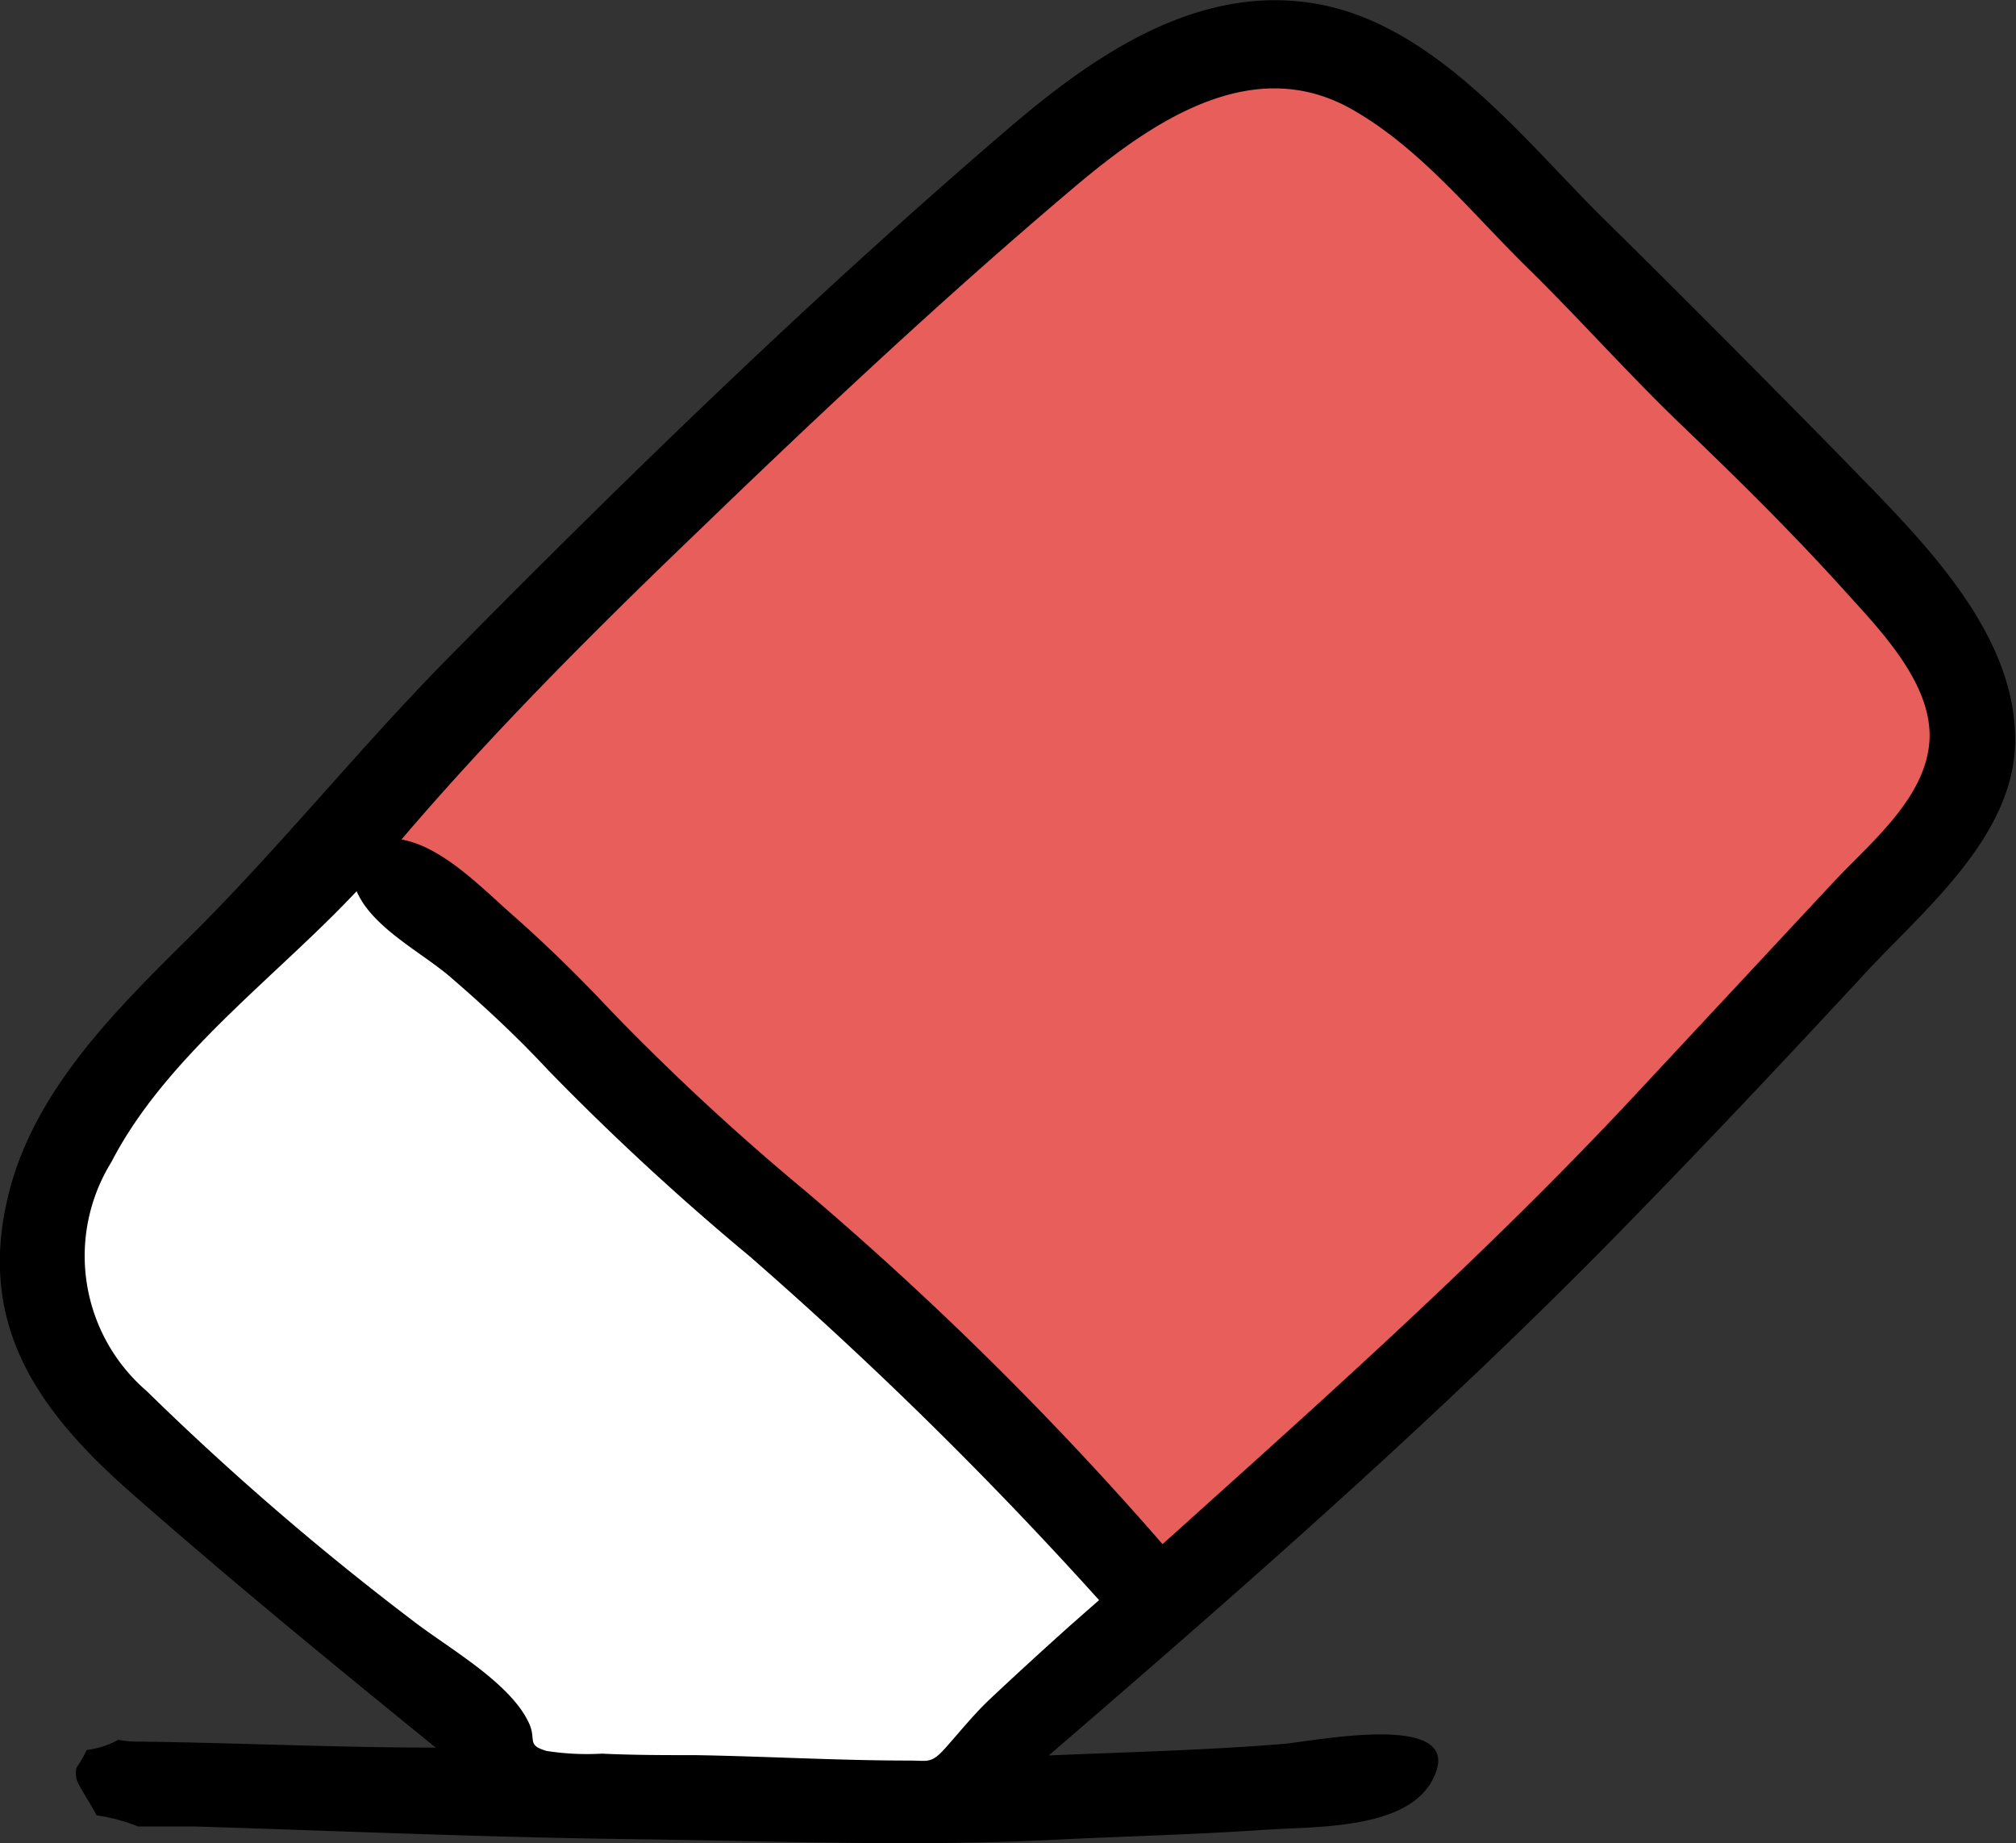 <svg xmlns="http://www.w3.org/2000/svg" viewBox="0 0 66.99 61.23"><rect x="0" y="0" width="66.99" height="61.23" fill="#333333" stroke="none"/><defs><style>.cls-1{fill:#e75e5a;fill-rule:evenodd;}.cls-2{fill:#fff;}</style></defs><title>erase_icon</title><g id="Layer_2" data-name="Layer 2"><g id="Layer_1-2" data-name="Layer 1"><path class="cls-1" d="M12.27,27.55c4.75,6.73,14,12.38,20.07,18.31,6.41,6.29,5.37,9.19,12.35,2.38C50.05,43,64.81,32,64.71,23.92c-.1-7.74-11.9-15.23-17.47-19.42C40-1,35.63,4,29.09,8.78"/><path d="M61,15c-2.55-2.59-5.13-5.19-7.72-7.74S47.72.83,43.76.13s-7.43,1.72-10.3,4.18C27,9.85,20.88,15.79,14.91,21.84c-2.87,2.91-5.42,6.08-8.32,9C4,33.41,1,36.24.21,40c-.91,4.19,1.18,7,4.21,9.65,3.29,2.89,6.66,5.65,10.06,8.41-3.3,0-6.59-.16-9.89-.2-.12,0-.36,0-.66-.06a2.89,2.89,0,0,1-1.05.34,3.91,3.91,0,0,1-.34.59.86.86,0,0,0,0,.35c0,.15.45.8.67,1.23a6,6,0,0,1,1.38.37c.67,0,1.32,0,1.88,0,4.82.15,9.65.36,14.47.42s9.66.27,14.51,0c2.19-.1,4.39-.16,6.58-.31,1.63-.11,4.57,0,5.51-1.55,1.47-2.51-3.94-1.37-4.94-1.3-2.58.21-5.17.27-7.75.38,6.49-5.59,13-11.29,19-17.42,2.8-2.86,5.54-5.77,8.26-8.71,2-2.12,4.95-4.58,4.85-7.77C66.87,20.67,63.43,17.53,61,15ZM35.53,54c-.9.81-1.8,1.63-2.68,2.46-.52.5-1,1.1-1.45,1.6s-.57.39-1.16.39c-2.37,0-4.75-.14-7.12-.18-1,0-2.08,0-3.11-.05a8.7,8.7,0,0,1-1.84-.09c-.71-.21-.29-.37-.62-1-.66-1.32-2.71-2.46-3.84-3.34a92.79,92.79,0,0,1-8.83-7.62A5.92,5.92,0,0,1,3.7,38.61c1.81-3.51,5.5-6.17,8.15-9,.52,1.2,2.11,2,3.08,2.82,1.16,1,2.24,2,3.3,3.14a86.41,86.41,0,0,0,6.67,6.16A135,135,0,0,1,36.52,53.16ZM60.93,29.3q-3.28,3.52-6.58,7.06C49.41,41.66,44,46.47,38.63,51.3a111,111,0,0,0-11.9-11.76,80.31,80.31,0,0,1-6.42-5.95c-1.06-1.13-2.15-2.2-3.31-3.22-1-.88-2.3-2.24-3.66-2.48,3.08-3.61,6.48-7,9.89-10.27,4.05-3.91,8.19-7.79,12.49-11.42,2.54-2.14,5.88-4.45,9.2-2.57,2.28,1.29,4,3.47,5.86,5.29,1.7,1.67,3.28,3.45,5,5.11,1.93,1.85,3.81,3.7,5.6,5.69,1.14,1.26,2.88,3.06,2.73,4.94S62.15,28,60.93,29.3Z"/><path class="cls-2" d="M36.52,53.16l-1,.88c-.9.81-1.8,1.63-2.68,2.46-.52.5-1,1.1-1.45,1.6s-.57.39-1.16.39c-2.37,0-4.75-.14-7.12-.18-1,0-2.08,0-3.11-.05a8.7,8.7,0,0,1-1.84-.09c-.71-.21-.29-.37-.62-1-.66-1.32-2.71-2.46-3.84-3.34a92.79,92.79,0,0,1-8.83-7.62A5.92,5.92,0,0,1,3.7,38.61c1.81-3.51,5.5-6.17,8.15-9,.52,1.2,2.11,2,3.08,2.82,1.16,1,2.24,2,3.3,3.14a86.41,86.41,0,0,0,6.67,6.16A135,135,0,0,1,36.52,53.16Z"/></g></g></svg>
